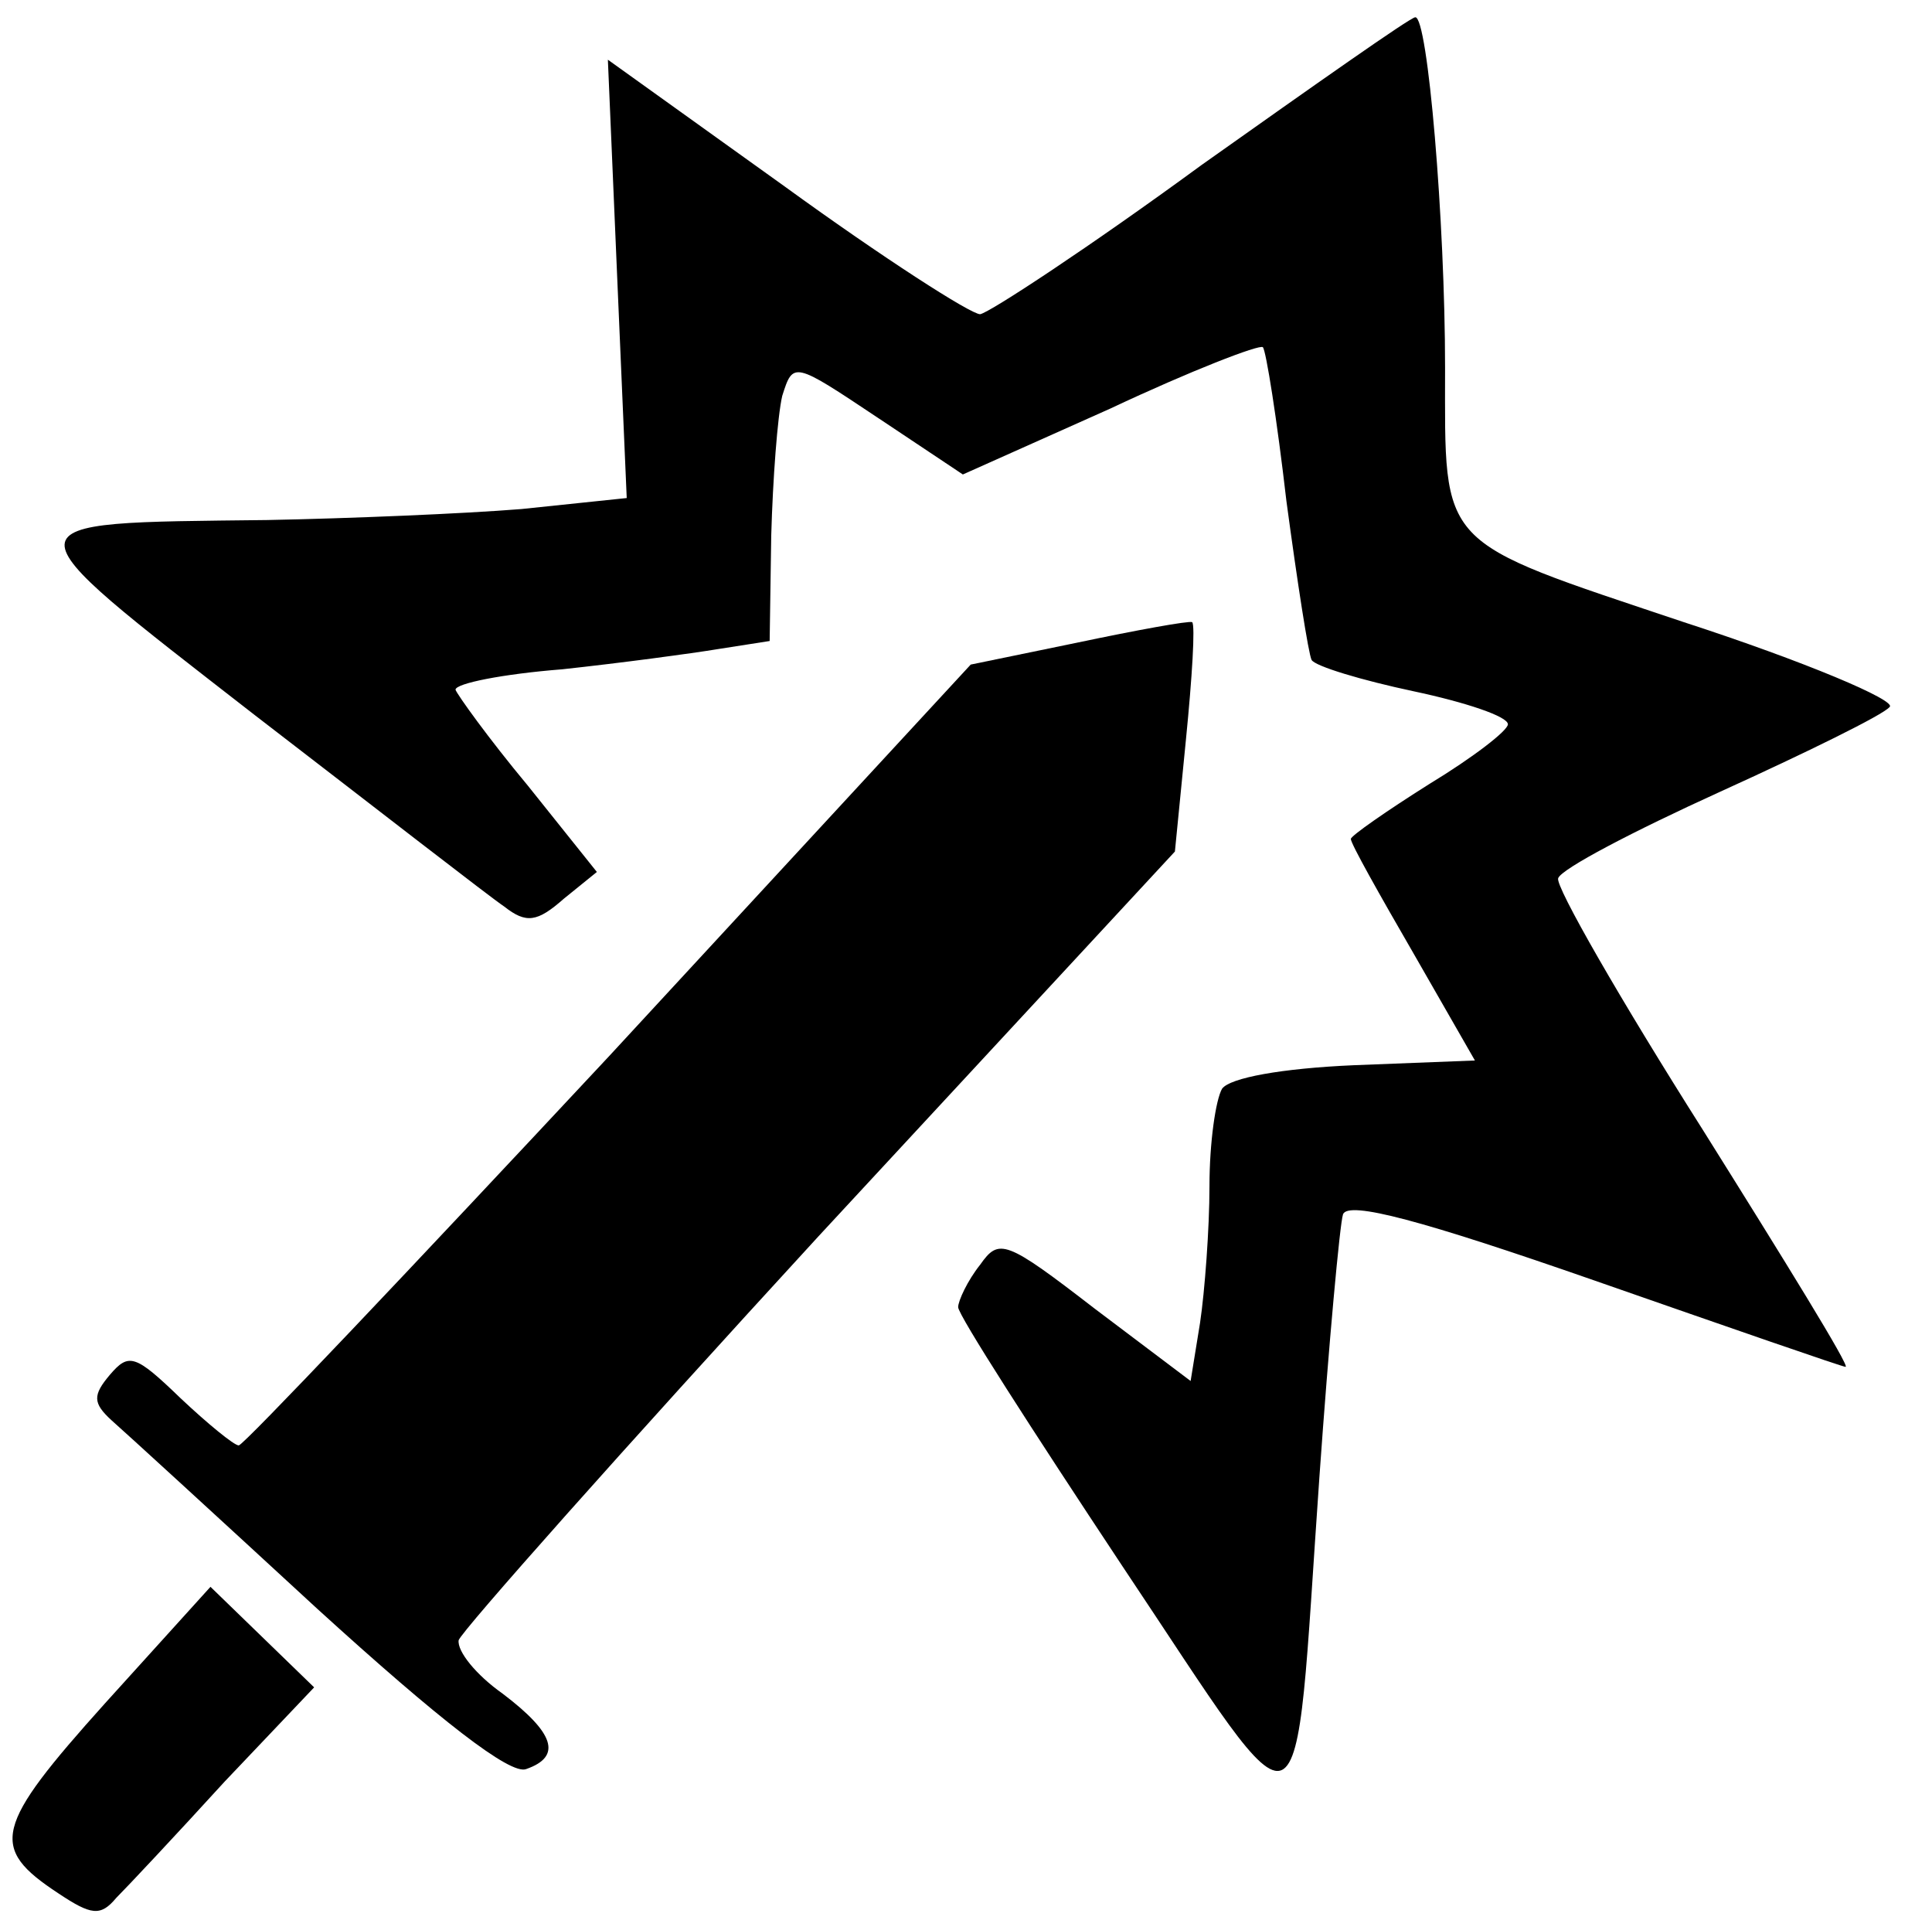 <?xml version="1.0" standalone="no"?>
<!DOCTYPE svg PUBLIC "-//W3C//DTD SVG 20010904//EN"
 "http://www.w3.org/TR/2001/REC-SVG-20010904/DTD/svg10.dtd">
<svg version="1.0" xmlns="http://www.w3.org/2000/svg"
 width="123pt" height="122pt" viewBox="0 0 123 122"
 preserveAspectRatio="xMidYMid meet">

<g transform="translate(0,122) scale(0.1,-0.1)"
fill="#000000" stroke="none">
<path d="M765 1115 c-71 -52 -135 -94 -141 -95 -6 0 -62 36 -124 81 l-113 81
6 -140 6 -139 -67 -7 c-37 -3 -110 -6 -162 -7 -171 -2 -170 2 -8 -124 78 -60
150 -116 159 -122 14 -11 21 -10 38 5 l21 17 -44 55 c-25 30 -45 58 -46 61 0
4 30 10 68 13 37 4 82 10 100 13 l32 5 1 67 c1 36 4 76 7 89 7 22 7 22 61 -14
l54 -36 94 42 c51 24 95 41 97 39 2 -2 9 -46 15 -98 7 -52 14 -97 16 -101 2
-4 32 -13 65 -20 33 -7 60 -16 60 -21 0 -4 -22 -21 -50 -38 -27 -17 -50 -33
-50 -35 0 -3 18 -35 40 -73 l39 -68 -77 -3 c-46 -2 -79 -8 -84 -15 -4 -7 -8
-34 -8 -62 0 -27 -3 -67 -6 -87 l-6 -37 -61 46 c-57 44 -61 45 -73 28 -8 -10
-14 -23 -14 -27 0 -5 47 -78 104 -164 121 -181 109 -186 126 56 6 85 13 161
15 167 3 9 51 -4 160 -42 86 -30 158 -55 160 -55 3 0 -39 68 -91 151 -52 82
-94 155 -92 160 2 6 48 30 103 55 55 25 104 49 108 54 5 4 -54 29 -131 54
-158 53 -152 46 -152 162 0 93 -11 224 -19 223 -3 0 -64 -43 -136 -94z"/>
<path d="M686 811 l-68 -14 -230 -249 c-127 -136 -233 -248 -236 -248 -3 0
-20 14 -37 30 -29 28 -33 29 -45 15 -11 -13 -11 -18 1 -29 8 -7 67 -61 131
-120 78 -71 123 -106 133 -102 23 8 18 23 -15 48 -17 12 -29 27 -28 34 2 6
105 122 229 257 l227 245 7 71 c4 40 6 73 4 75 -2 1 -35 -5 -73 -13z"/>
<path d="M67 136 c-71 -79 -74 -92 -30 -121 21 -14 27 -15 37 -3 7 7 38 40 69
74 l57 60 -33 32 -33 32 -67 -74z"/>
</g>
</svg>
